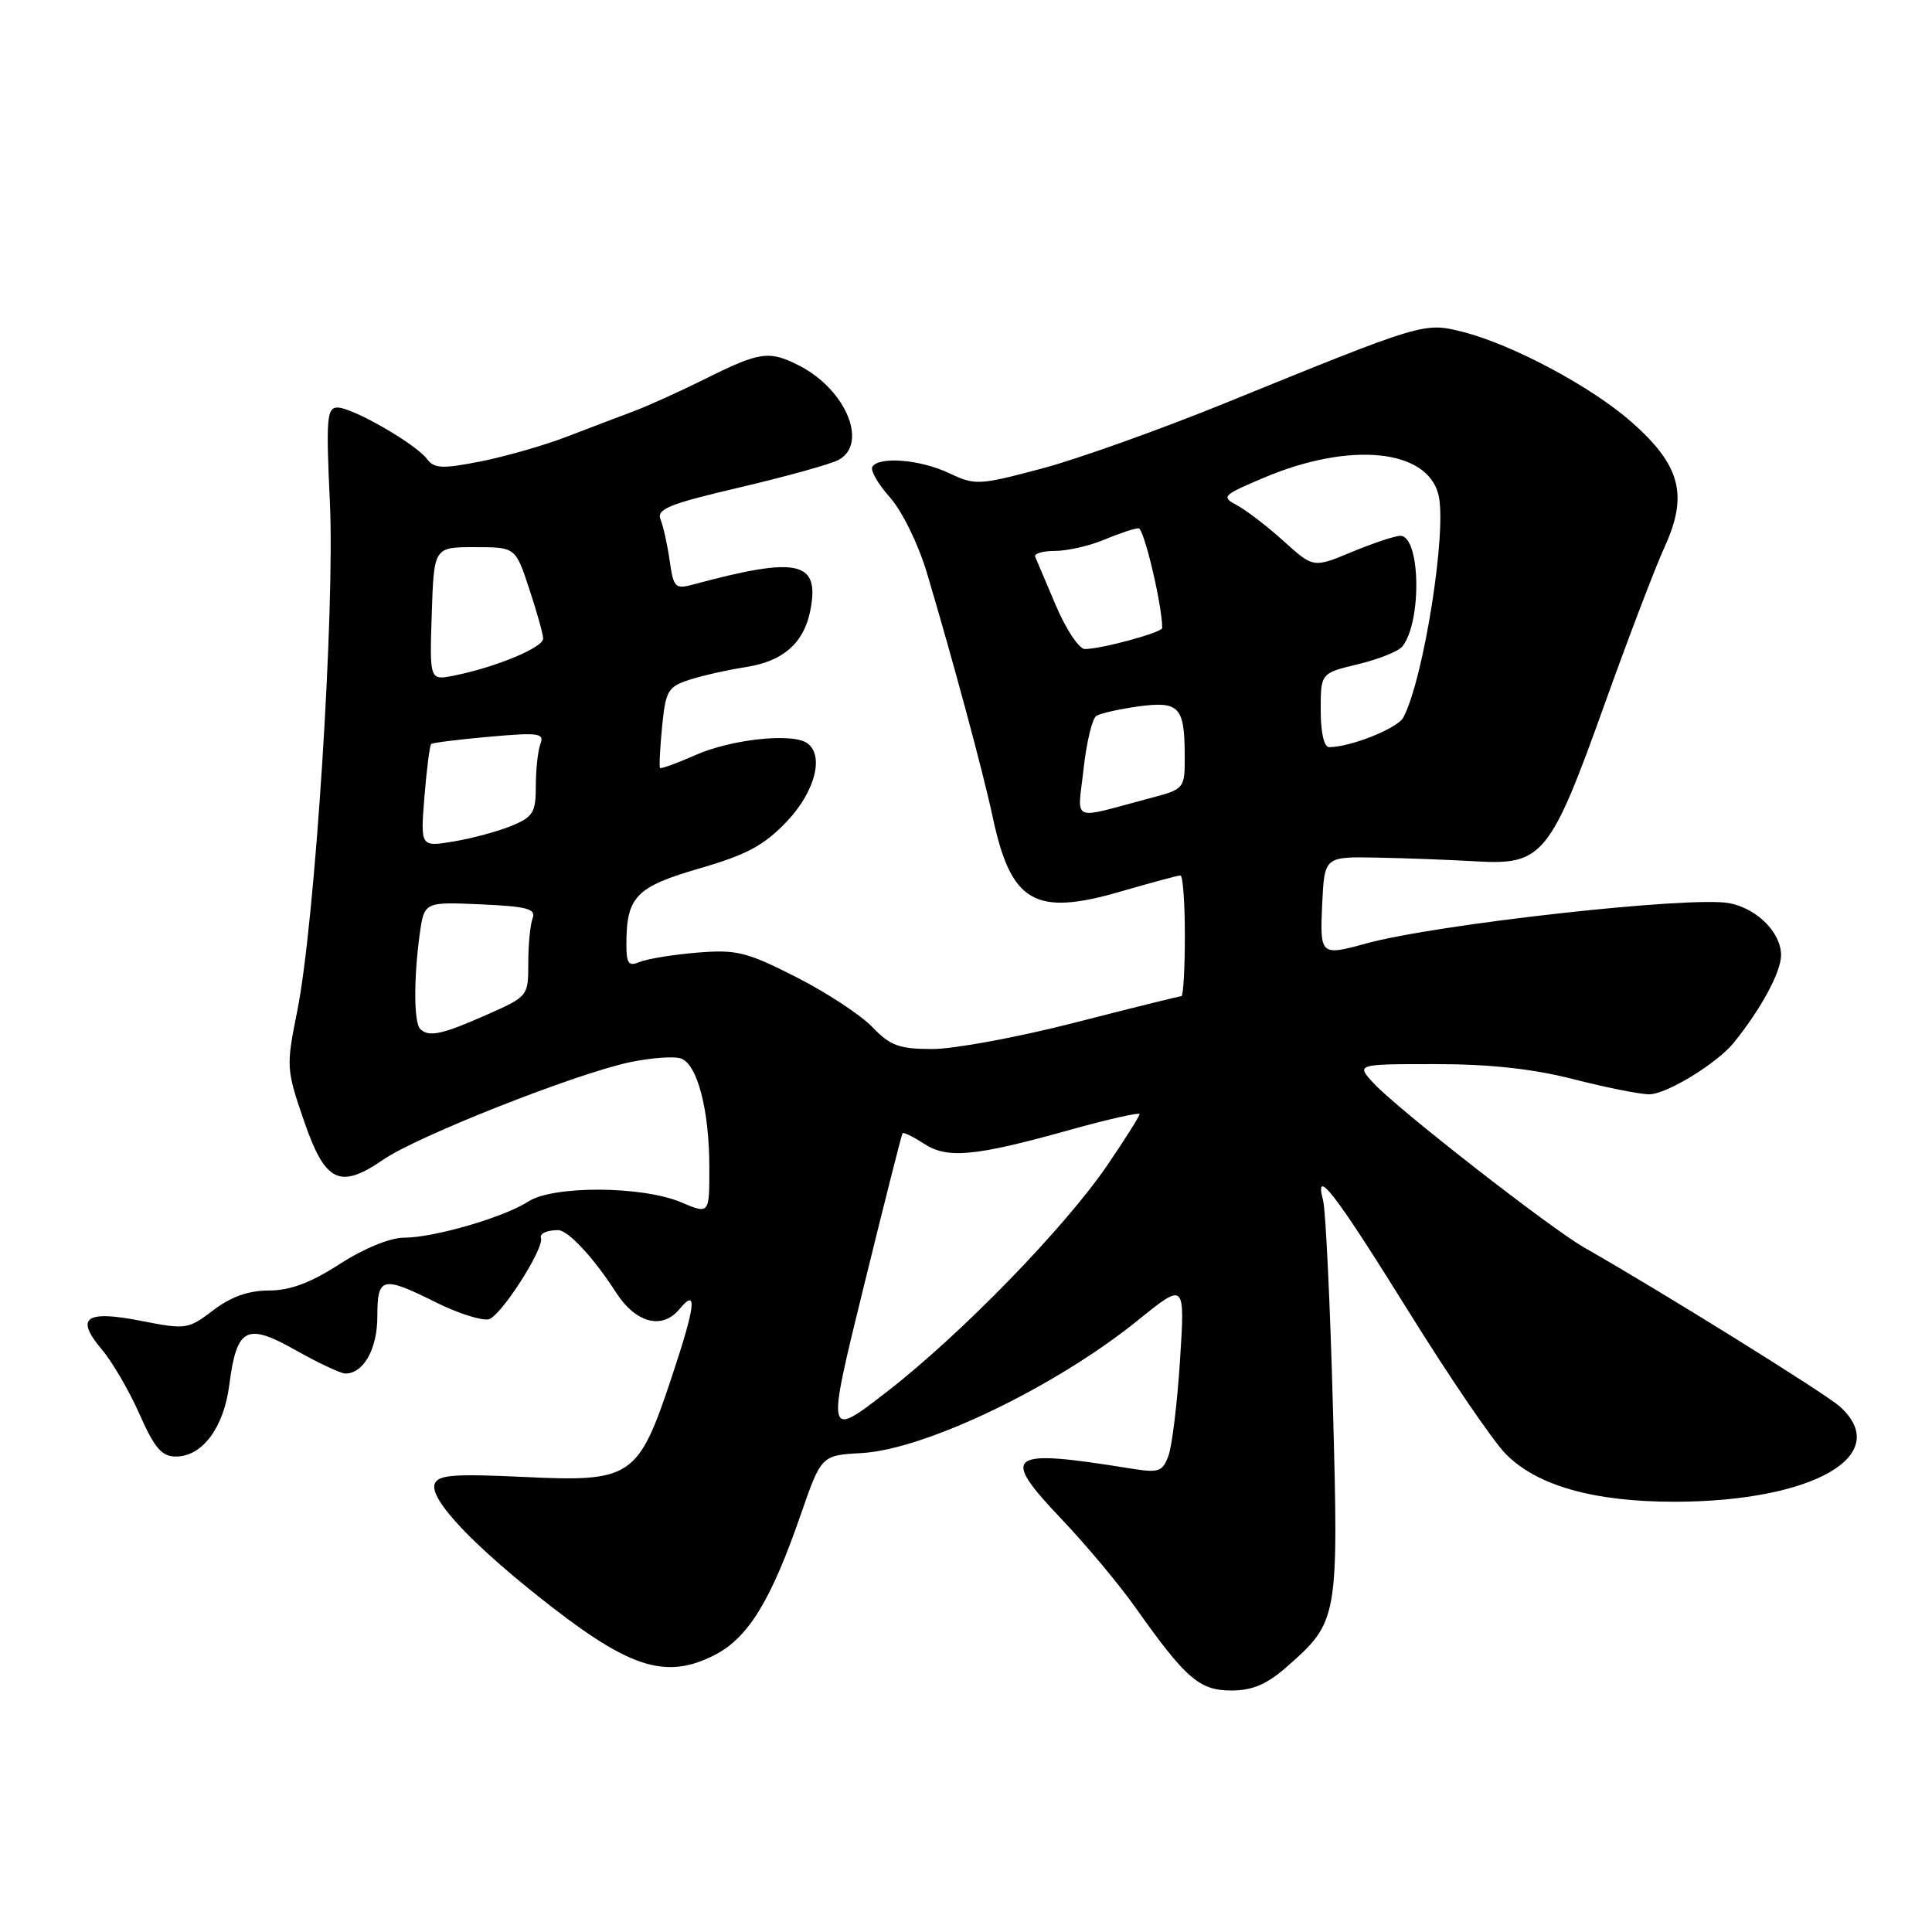 <?xml version="1.0" encoding="UTF-8" standalone="no"?>
<!DOCTYPE svg PUBLIC "-//W3C//DTD SVG 1.1//EN" "http://www.w3.org/Graphics/SVG/1.1/DTD/svg11.dtd" >
<svg xmlns="http://www.w3.org/2000/svg" xmlns:xlink="http://www.w3.org/1999/xlink" version="1.1" viewBox="0 0 256 256">
 <g >
 <path fill="currentColor"
d=" M 170.52 220.85 C 177.31 214.89 177.38 214.49 176.62 186.51 C 176.25 172.75 175.66 160.42 175.32 159.09 C 174.10 154.45 176.83 157.99 186.64 173.76 C 192.02 182.42 197.81 190.92 199.51 192.65 C 203.65 196.87 211.21 199.00 221.93 198.99 C 240.32 198.96 250.98 192.79 243.75 186.34 C 241.78 184.59 220.03 171.06 209.94 165.32 C 205.46 162.77 185.31 147.06 182.08 143.60 C 179.65 141.00 179.65 141.00 190.17 141.00 C 197.41 141.00 203.11 141.62 208.50 143.00 C 212.80 144.10 217.31 145.00 218.52 145.00 C 220.83 145.00 227.54 140.90 229.77 138.12 C 233.40 133.61 236.00 128.78 236.00 126.56 C 236.00 123.58 232.84 120.40 229.17 119.68 C 224.18 118.69 190.35 122.45 181.00 125.02 C 174.97 126.68 174.88 126.60 175.20 119.75 C 175.50 113.50 175.50 113.50 182.50 113.64 C 186.35 113.71 192.30 113.94 195.72 114.14 C 204.37 114.64 205.46 113.30 212.55 93.50 C 215.70 84.70 219.32 75.20 220.60 72.40 C 223.71 65.57 222.66 61.64 216.22 55.95 C 210.88 51.24 200.38 45.63 193.79 43.97 C 188.71 42.69 188.65 42.71 162.50 53.35 C 153.70 56.93 142.64 60.88 137.92 62.12 C 129.70 64.30 129.20 64.32 125.77 62.70 C 121.97 60.89 116.47 60.44 115.59 61.85 C 115.30 62.32 116.35 64.15 117.93 65.92 C 119.53 67.72 121.66 72.06 122.79 75.81 C 126.26 87.44 130.26 102.29 131.53 108.23 C 133.95 119.61 137.09 121.45 148.50 118.13 C 152.53 116.96 156.09 116.00 156.41 116.00 C 156.74 116.00 157.00 119.60 157.00 124.00 C 157.00 128.40 156.79 132.00 156.54 132.00 C 156.29 132.00 149.94 133.57 142.43 135.50 C 134.92 137.43 126.43 139.00 123.57 139.00 C 119.13 139.00 117.97 138.57 115.58 136.08 C 114.04 134.48 109.50 131.50 105.48 129.46 C 98.90 126.12 97.59 125.80 92.34 126.23 C 89.13 126.50 85.71 127.06 84.75 127.47 C 83.30 128.08 83.00 127.69 83.00 125.17 C 83.00 118.82 84.24 117.53 92.65 115.08 C 98.95 113.26 101.23 112.03 104.25 108.86 C 108.07 104.84 109.29 99.92 106.84 98.40 C 104.75 97.11 96.81 97.99 92.21 100.03 C 89.72 101.12 87.58 101.91 87.46 101.76 C 87.33 101.62 87.45 99.15 87.73 96.29 C 88.20 91.51 88.51 90.99 91.37 90.07 C 93.09 89.51 96.45 88.76 98.84 88.39 C 103.75 87.63 106.51 85.22 107.36 80.94 C 108.68 74.34 105.80 73.69 91.89 77.44 C 89.47 78.10 89.24 77.88 88.74 74.32 C 88.44 72.22 87.90 69.76 87.53 68.85 C 86.97 67.46 88.59 66.79 98.03 64.58 C 104.18 63.14 110.06 61.50 111.10 60.95 C 115.07 58.82 112.12 51.66 105.96 48.48 C 101.97 46.42 100.73 46.58 93.69 50.08 C 90.29 51.78 85.92 53.76 84.00 54.48 C 82.08 55.20 78.04 56.73 75.04 57.89 C 72.03 59.04 66.90 60.51 63.64 61.15 C 58.61 62.14 57.54 62.09 56.60 60.84 C 55.11 58.83 46.71 54.00 44.72 54.00 C 43.31 54.00 43.19 55.46 43.71 66.51 C 44.39 80.92 41.74 122.31 39.38 134.00 C 37.91 141.31 37.93 141.68 40.27 148.50 C 43.09 156.70 45.01 157.64 50.83 153.63 C 55.32 150.54 76.33 142.25 83.46 140.75 C 86.32 140.15 89.39 139.93 90.27 140.27 C 92.43 141.10 93.99 147.14 93.99 154.70 C 94.00 160.90 94.00 160.90 90.25 159.31 C 85.12 157.13 73.29 157.07 70.00 159.21 C 66.77 161.30 57.51 164.00 53.53 164.00 C 51.69 164.00 48.23 165.42 45.00 167.50 C 41.14 169.99 38.43 171.00 35.63 171.00 C 32.92 171.00 30.62 171.82 28.26 173.61 C 24.95 176.14 24.64 176.19 18.79 175.04 C 11.34 173.57 9.92 174.57 13.46 178.77 C 14.88 180.45 17.15 184.34 18.50 187.42 C 20.49 191.90 21.44 193.00 23.31 193.00 C 26.80 193.00 29.65 189.19 30.38 183.52 C 31.37 175.89 32.65 175.22 39.20 178.92 C 42.20 180.61 45.16 182.00 45.76 182.00 C 48.18 182.00 50.00 178.74 50.00 174.43 C 50.00 169.17 50.64 169.02 57.78 172.58 C 60.63 174.00 63.75 175.00 64.73 174.82 C 66.29 174.52 72.14 165.43 71.68 164.03 C 71.48 163.45 72.47 163.00 73.96 163.00 C 75.27 163.00 78.71 166.70 81.62 171.25 C 84.23 175.31 87.73 176.24 90.02 173.48 C 92.45 170.55 92.18 172.94 89.02 182.43 C 84.55 195.85 83.75 196.39 69.32 195.70 C 60.18 195.27 58.05 195.43 57.60 196.61 C 56.82 198.64 62.88 205.01 73.26 213.04 C 83.73 221.14 88.44 222.51 94.73 219.28 C 99.15 217.00 102.17 212.07 106.09 200.73 C 108.83 192.84 108.83 192.84 114.16 192.54 C 122.60 192.07 139.89 183.76 150.82 174.91 C 157.02 169.90 157.02 169.90 156.36 180.20 C 156.00 185.86 155.31 191.57 154.83 192.88 C 154.03 195.04 153.56 195.19 149.73 194.57 C 133.40 191.93 132.45 192.65 140.68 201.31 C 143.92 204.72 148.31 209.97 150.45 213.00 C 157.12 222.43 158.94 224.00 163.15 224.00 C 165.96 224.00 167.85 223.19 170.52 220.85 Z  M 114.43 170.56 C 117.14 159.53 119.46 150.35 119.59 150.17 C 119.72 149.99 120.98 150.60 122.40 151.53 C 125.53 153.58 129.11 153.25 141.75 149.72 C 146.84 148.30 151.00 147.36 151.00 147.63 C 151.00 147.89 149.11 150.90 146.79 154.30 C 141.17 162.59 127.34 176.81 117.50 184.43 C 109.50 190.62 109.50 190.62 114.43 170.56 Z  M 55.67 136.33 C 54.84 135.50 54.81 129.69 55.60 123.89 C 56.20 119.50 56.20 119.50 63.67 119.83 C 69.83 120.10 71.05 120.43 70.58 121.66 C 70.26 122.49 70.00 125.16 70.00 127.59 C 70.00 132.02 69.99 132.03 64.38 134.51 C 58.53 137.10 56.79 137.46 55.67 136.33 Z  M 56.24 105.56 C 56.54 101.89 56.94 98.75 57.14 98.58 C 57.34 98.41 60.81 97.98 64.86 97.62 C 71.36 97.04 72.16 97.15 71.61 98.56 C 71.28 99.44 71.00 101.95 71.00 104.13 C 71.00 107.67 70.65 108.25 67.75 109.44 C 65.96 110.17 62.52 111.10 60.10 111.50 C 55.71 112.23 55.71 112.23 56.24 105.56 Z  M 143.58 101.88 C 143.97 98.37 144.72 95.22 145.26 94.87 C 145.79 94.52 148.29 93.96 150.80 93.61 C 156.23 92.87 156.96 93.63 156.98 100.02 C 157.00 104.55 157.00 104.55 152.25 105.80 C 141.69 108.60 142.78 109.10 143.58 101.88 Z  M 175.00 94.10 C 175.00 89.20 175.00 89.20 179.95 88.01 C 182.67 87.36 185.31 86.30 185.82 85.66 C 188.43 82.36 188.22 71.00 185.55 71.00 C 184.85 71.00 181.96 71.96 179.15 73.13 C 174.03 75.26 174.03 75.26 170.10 71.71 C 167.94 69.76 165.16 67.62 163.92 66.96 C 161.78 65.81 161.96 65.63 167.52 63.28 C 178.88 58.49 189.08 59.49 190.60 65.54 C 191.77 70.20 188.66 89.93 185.95 95.07 C 185.20 96.50 178.95 99.00 176.13 99.00 C 175.44 99.00 175.00 97.09 175.00 94.10 Z  M 57.21 81.34 C 57.50 72.50 57.50 72.50 62.90 72.50 C 68.30 72.50 68.30 72.50 70.12 78.00 C 71.12 81.03 71.96 84.00 71.97 84.61 C 72.00 85.79 65.75 88.39 60.21 89.51 C 56.92 90.18 56.92 90.18 57.21 81.34 Z  M 139.93 80.28 C 138.60 77.13 137.35 74.21 137.17 73.78 C 136.98 73.35 138.17 73.00 139.79 73.00 C 141.42 73.00 144.37 72.33 146.35 71.50 C 148.32 70.67 150.35 70.00 150.87 70.00 C 151.58 70.00 154.00 80.20 154.00 83.21 C 154.00 83.81 145.95 86.00 143.74 86.00 C 142.99 86.00 141.27 83.43 139.93 80.28 Z "/>
</g>
</svg>